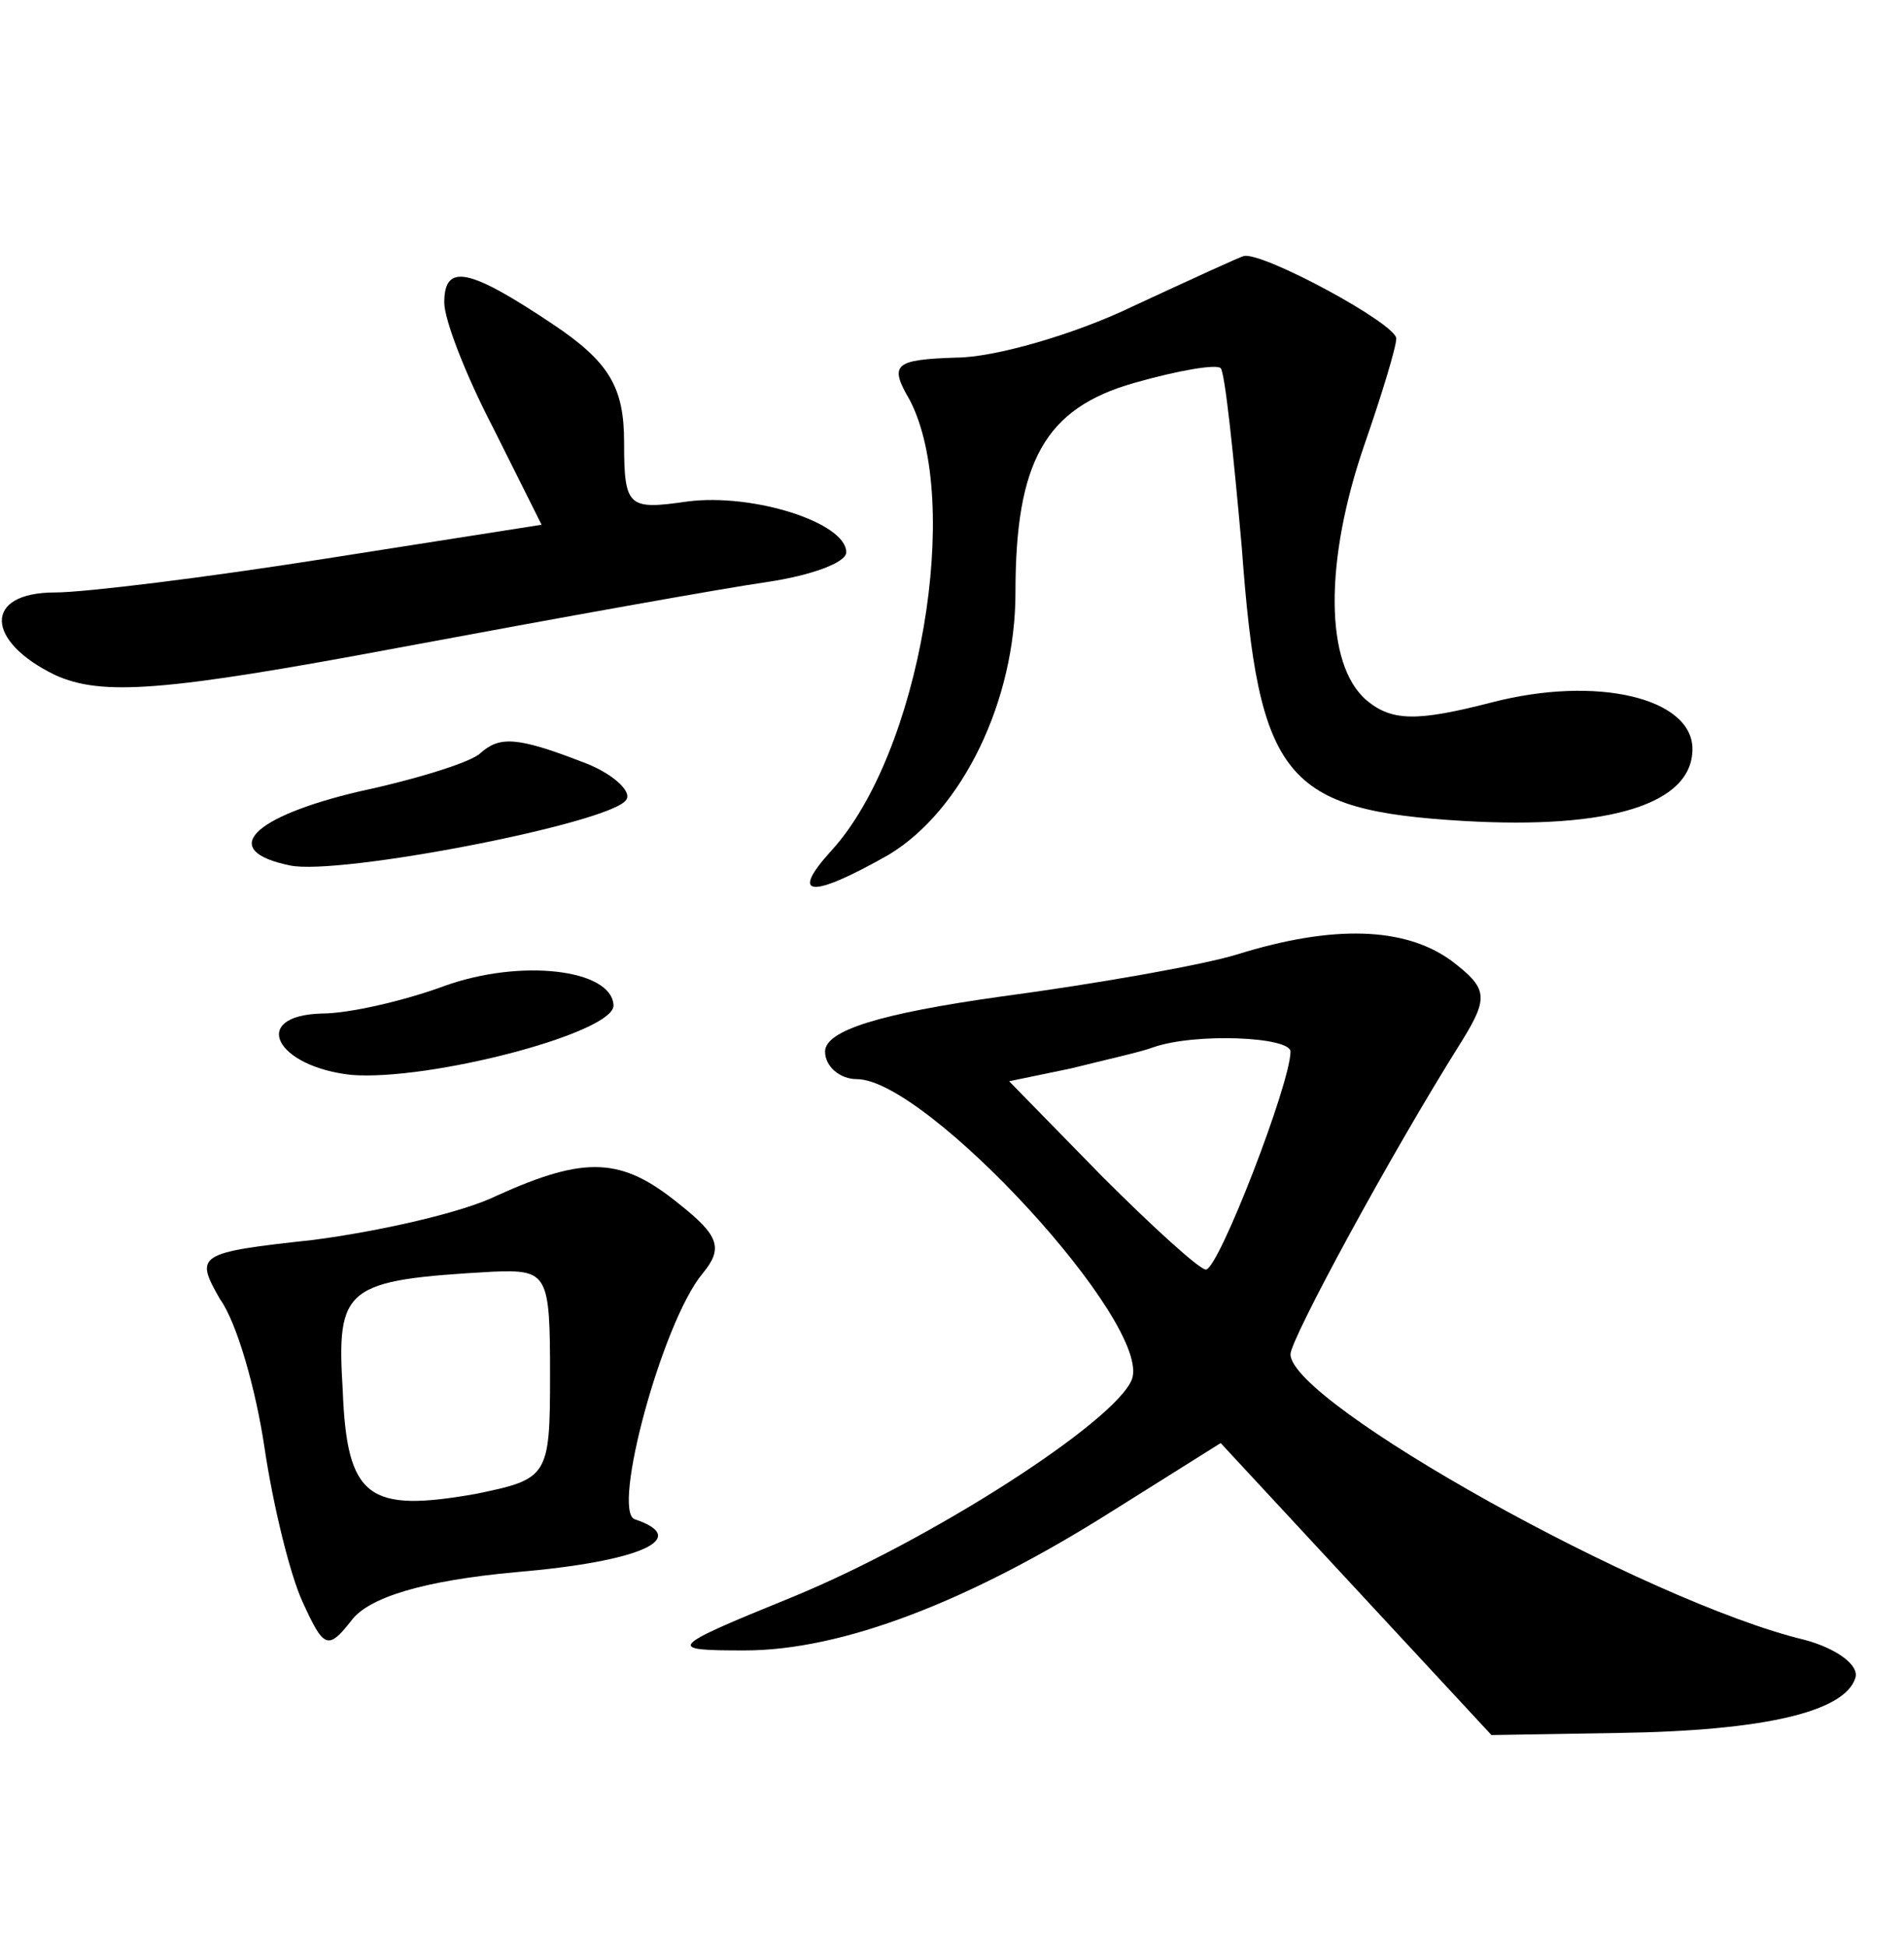 <?xml version="1.0" standalone="no"?>
<!DOCTYPE svg PUBLIC "-//W3C//DTD SVG 20010904//EN"
 "http://www.w3.org/TR/2001/REC-SVG-20010904/DTD/svg10.dtd">
<svg version="1.0" xmlns="http://www.w3.org/2000/svg"
 width="90pt" height="92pt" viewBox="0 0 90 92"
 preserveAspectRatio="xMidYMid meet">
<g transform="translate(0,92) scale(0.1,-0.1)"
fill="#000000" stroke="none">
<path d="M535 775 c-27 -13 -65 -24 -83 -24 -29 -1 -32 -3 -22 -20 25 -48 5
-167 -37 -213 -20 -22 -10 -23 27 -2 35 21 60 73 60 124 0 62 14 87 56 99 21
6 39 9 41 7 2 -2 6 -40 10 -85 8 -109 20 -124 105 -129 69 -4 108 8 108 34 0
24 -45 35 -95 22 -35 -9 -47 -9 -59 1 -20 17 -20 66 -1 121 8 23 15 46 15 50
0 7 -63 41 -72 39 -1 0 -25 -11 -53 -24z"/>
<path d="M210 777 c0 -8 10 -34 23 -59 l23 -46 -102 -16 c-57 -9 -114 -16
-128 -16 -34 0 -33 -23 0 -39 22 -10 51 -8 163 13 75 14 153 28 174 31 20 3
37 9 37 14 0 14 -44 28 -75 24 -28 -4 -30 -3 -30 28 0 26 -7 38 -34 56 -39 26
-51 29 -51 10z"/>
<path d="M227 564 c-4 -4 -29 -12 -57 -18 -51 -12 -67 -28 -33 -35 23 -5 152
20 159 31 3 4 -7 13 -21 18 -31 12 -39 12 -48 4z"/>
<path d="M585 469 c-16 -5 -67 -14 -112 -20 -57 -8 -83 -16 -83 -26 0 -7 7
-13 15 -13 33 0 140 -116 130 -142 -8 -20 -95 -76 -161 -103 -59 -24 -59 -25
-22 -25 46 0 106 23 174 66 l51 32 64 -69 64 -69 60 1 c69 1 107 10 112 26 2
6 -9 14 -24 18 -75 18 -243 112 -243 135 0 7 47 94 81 148 13 21 12 25 -5 38
-22 16 -56 17 -101 3z m25 -46 c0 -15 -34 -103 -40 -103 -3 0 -25 20 -49 44
l-44 45 29 6 c16 4 34 8 39 10 20 7 65 5 65 -2z"/>
<path d="M210 454 c-19 -7 -45 -13 -58 -13 -34 -1 -22 -25 14 -29 37 -3 125
20 124 33 -1 17 -44 22 -80 9z"/>
<path d="M235 355 c-16 -8 -56 -17 -87 -21 -55 -6 -56 -7 -44 -28 8 -11 17
-43 21 -70 4 -27 12 -60 18 -73 10 -22 12 -23 23 -9 8 11 34 19 78 23 59 5 83
16 56 25 -11 4 13 93 32 116 10 12 8 18 -11 33 -27 22 -44 23 -86 4z m25 -85
c0 -48 -1 -49 -35 -56 -51 -9 -61 -2 -63 49 -3 49 1 52 71 56 26 1 27 -1 27
-49z"/>
</g>
</svg>
